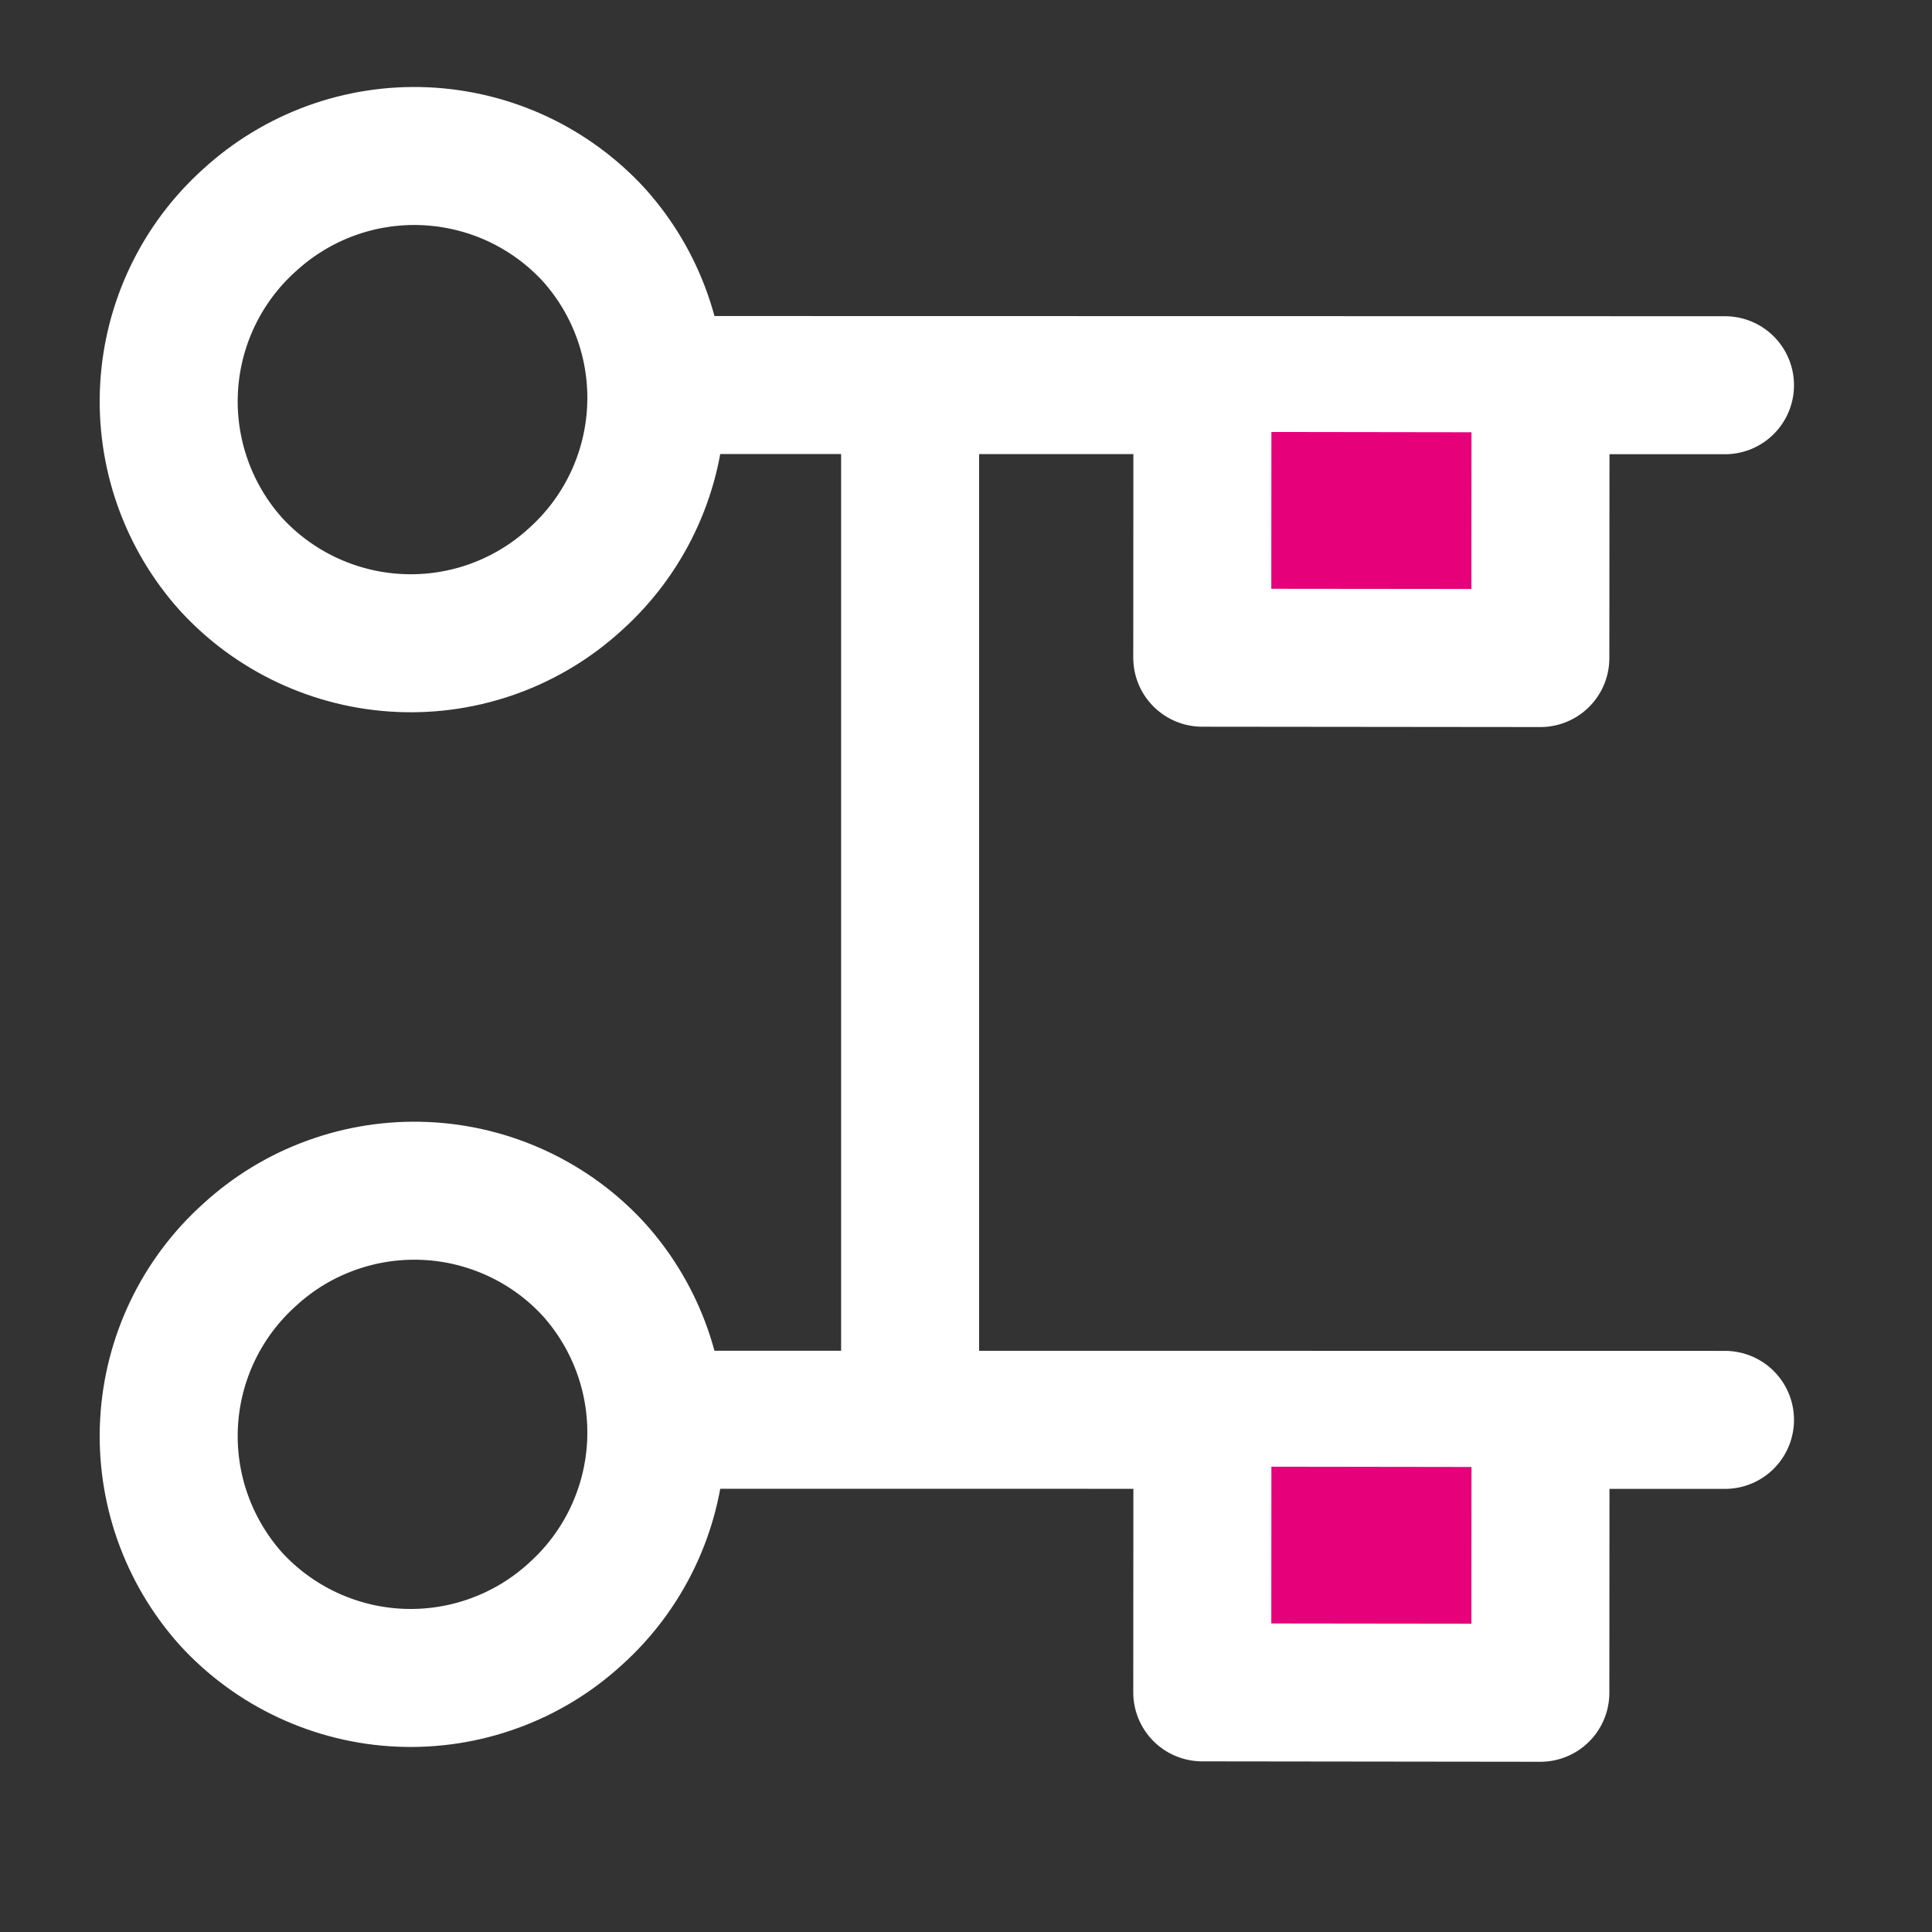 <svg width="48" height="48" viewBox="0 0 28 28" fill="#e6007a" xmlns="http://www.w3.org/2000/svg" stroke-width="2" stroke-linecap="round" stroke-linejoin="round" stroke="#ffffff"><rect x="0" y="0" width="28" height="28" fill="#333333" stroke="none"/><path d="M8.34 8.394C7.998 8.708 7.597 8.951 7.161 9.11C6.725 9.268 6.262 9.34 5.798 9.319C5.335 9.299 4.88 9.187 4.459 8.991C4.038 8.795 3.66 8.518 3.346 8.175C2.722 7.478 2.399 6.56 2.45 5.625C2.501 4.691 2.921 3.814 3.618 3.189C3.96 2.876 4.36 2.633 4.796 2.474C5.232 2.315 5.695 2.244 6.159 2.264C6.623 2.285 7.078 2.396 7.499 2.592C7.92 2.789 8.298 3.066 8.611 3.408C9.236 4.106 9.558 5.023 9.507 5.958C9.456 6.893 9.036 7.769 8.34 8.394Z" fill="none"></path><path d="M9.617 5.58L25 5.583"></path><path d="M17.426 6.259L17.424 9.532L22.324 9.537L22.326 6.266"></path><path d="M8.34 23.39C7.998 23.704 7.597 23.947 7.161 24.105C6.725 24.264 6.262 24.335 5.798 24.315C5.335 24.295 4.88 24.183 4.459 23.987C4.038 23.791 3.66 23.514 3.346 23.171C2.722 22.473 2.399 21.556 2.45 20.621C2.501 19.686 2.921 18.81 3.618 18.185C3.96 17.871 4.36 17.628 4.796 17.47C5.232 17.311 5.695 17.24 6.159 17.26C6.623 17.28 7.078 17.392 7.499 17.588C7.92 17.784 8.298 18.061 8.611 18.404C9.236 19.102 9.558 20.019 9.507 20.954C9.456 21.889 9.036 22.765 8.34 23.39Z" fill="none"></path><path d="M9.617 20.576L25 20.578"></path><path d="M17.426 21.255L17.424 24.527L22.324 24.533L22.326 21.262"></path><path d="M13.19 20.203L13.19 5.753"></path></svg>